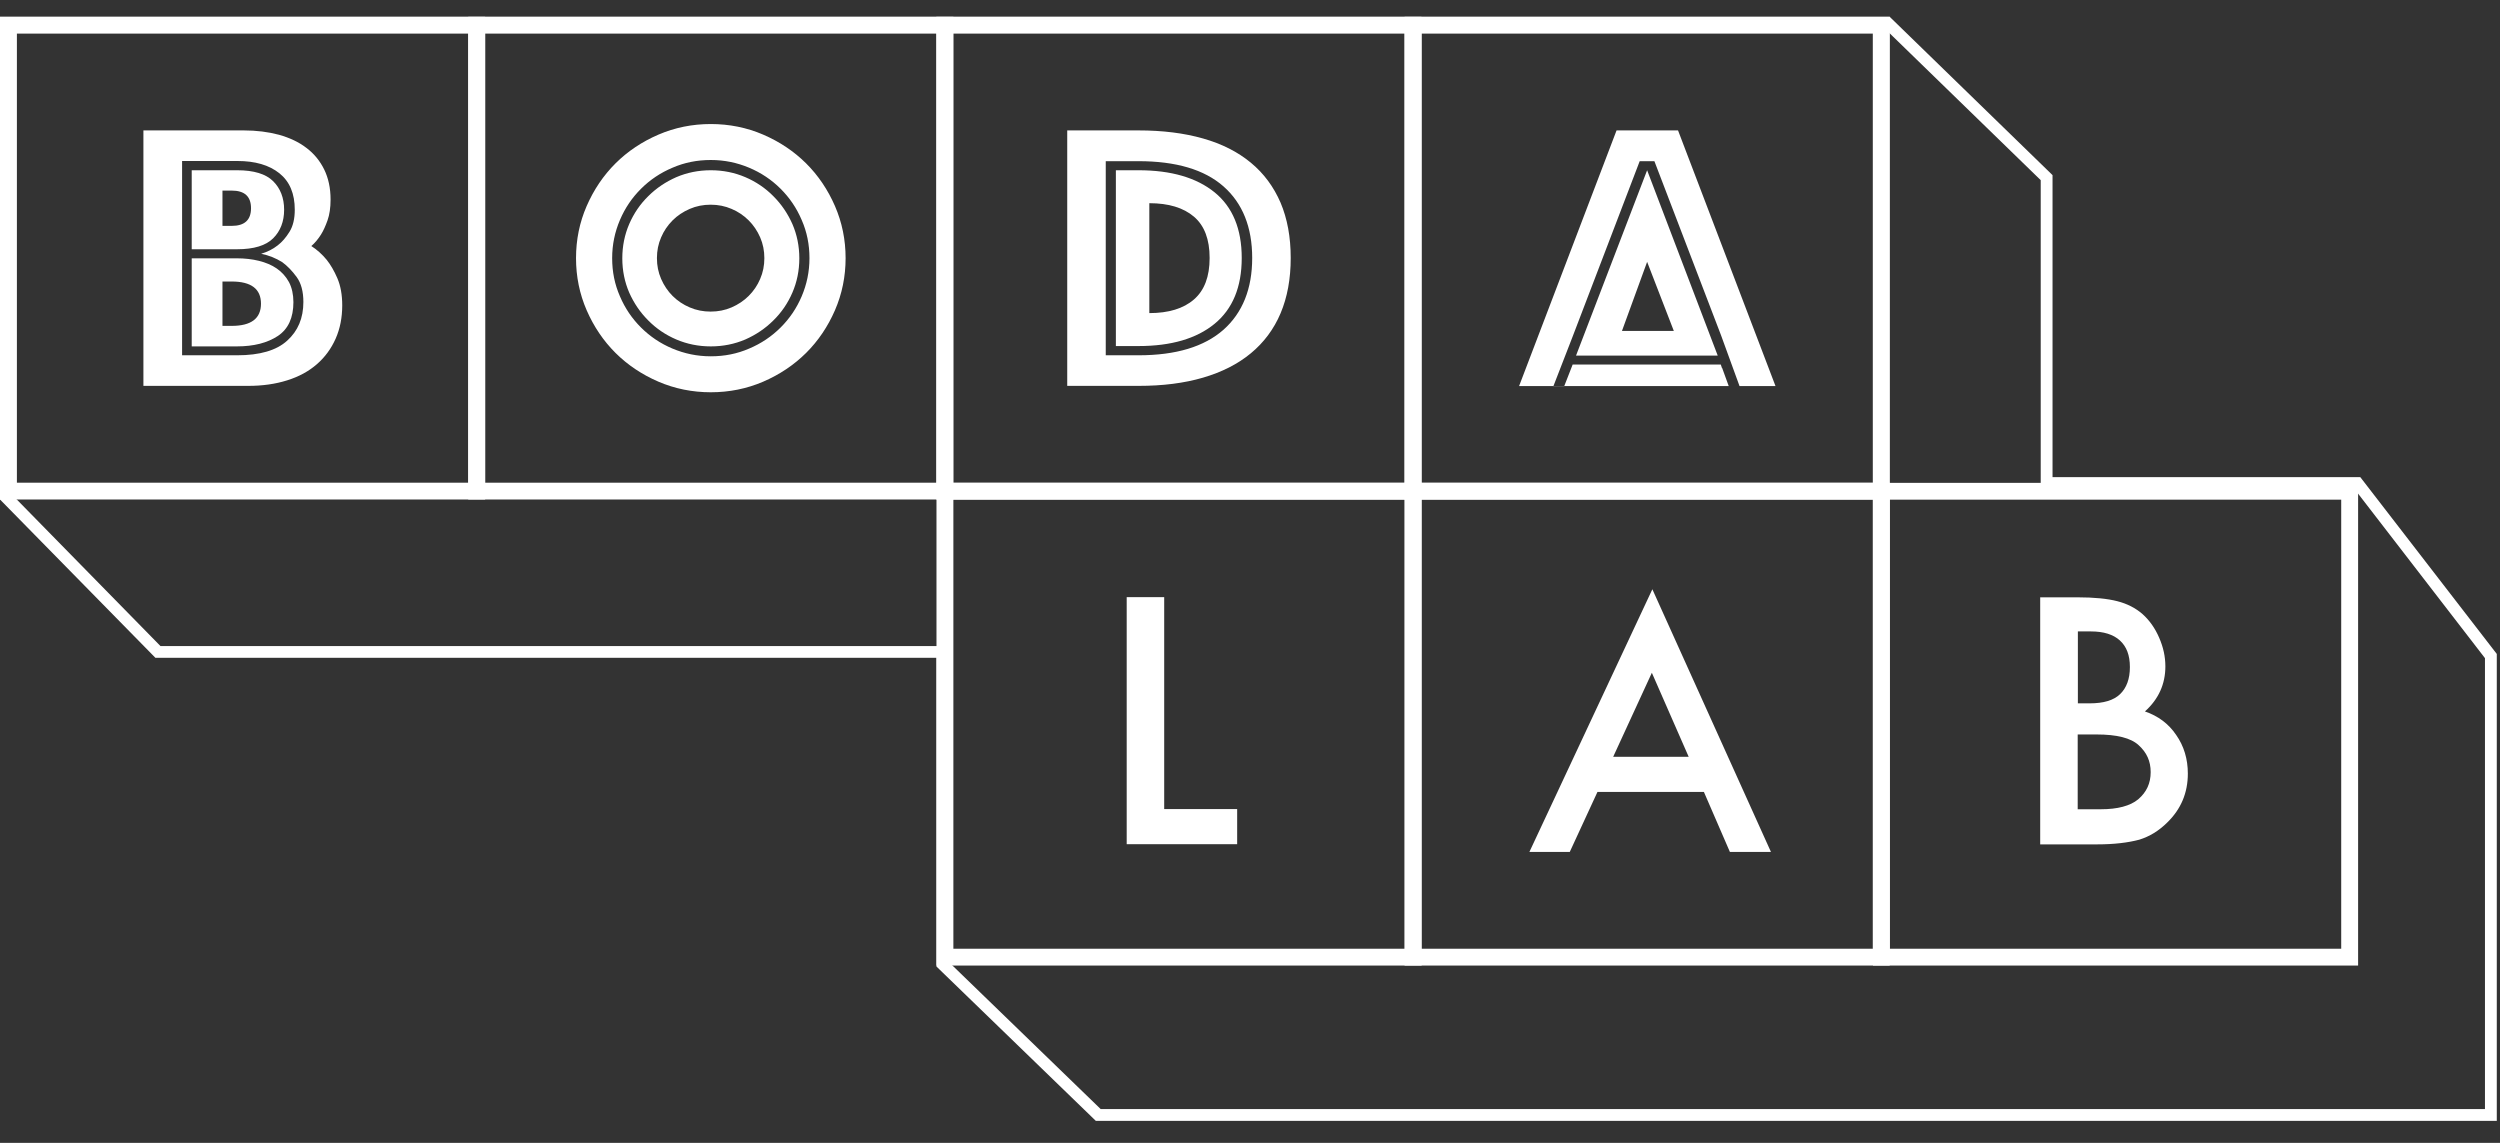 <svg width="140" height="64" viewBox="0 0 140 64" fill="none" xmlns="http://www.w3.org/2000/svg">
<rect x="0" y="0" width="140" height="64" fill="#333333" stroke="none"/>
<g id="logo">
<g id="logo_2">
<path id="Vector" d="M105.558 1.609L114.28 10.089V27.388H131.855L139.158 36.856V62.108H61.638L53.115 53.854V36.179H8.986L0.672 27.699V1.609H105.558ZM105.823 0.941H0V27.972L8.703 36.838H52.443V54.127L61.364 62.767H139.82V36.621L132.177 26.72H114.942V9.807L105.823 0.941Z" fill="white"/>
<path id="Vector_2" d="M26.222 1.882V27.031H0.946V1.882H26.222ZM27.168 0.941H0V27.972H27.168V0.941Z" fill="white"/>
<path id="Vector_3" d="M8.022 7.303H13.65C14.369 7.303 15.031 7.388 15.627 7.548C16.223 7.718 16.734 7.953 17.159 8.282C17.585 8.602 17.916 9.007 18.153 9.487C18.389 9.967 18.512 10.532 18.512 11.172C18.512 11.633 18.455 12.019 18.342 12.339C18.228 12.659 18.105 12.932 17.973 13.139C17.812 13.393 17.632 13.609 17.434 13.779C17.746 13.976 18.039 14.24 18.295 14.55C18.512 14.823 18.711 15.162 18.89 15.576C19.07 15.991 19.165 16.499 19.165 17.101C19.165 17.788 19.042 18.409 18.796 18.965C18.55 19.52 18.2 20 17.746 20.395C17.292 20.791 16.743 21.092 16.081 21.299C15.428 21.506 14.7 21.609 13.896 21.609H8.031V7.303H8.022ZM13.281 19.896C14.549 19.896 15.485 19.623 16.081 19.078C16.686 18.532 16.989 17.816 16.989 16.913C16.989 16.329 16.866 15.859 16.611 15.511C16.355 15.162 16.09 14.889 15.807 14.682C15.447 14.456 15.05 14.296 14.624 14.212C14.965 14.108 15.277 13.958 15.551 13.741C15.797 13.553 16.015 13.299 16.213 12.979C16.412 12.659 16.507 12.245 16.507 11.746C16.507 10.842 16.223 10.165 15.646 9.703C15.069 9.242 14.284 9.016 13.3 9.016H10.197V19.896H13.3H13.281ZM10.736 13.958V9.534H13.281C14.218 9.534 14.889 9.741 15.296 10.146C15.703 10.55 15.911 11.087 15.911 11.746C15.911 12.405 15.703 12.941 15.296 13.346C14.889 13.751 14.218 13.958 13.281 13.958H10.736ZM10.736 19.379V14.466H13.262C13.707 14.466 14.123 14.513 14.501 14.607C14.88 14.701 15.22 14.842 15.504 15.04C15.788 15.238 16.015 15.492 16.185 15.802C16.346 16.113 16.431 16.489 16.431 16.922C16.431 17.798 16.138 18.428 15.561 18.814C14.974 19.2 14.218 19.398 13.262 19.398H10.736V19.379ZM14.057 11.661C14.057 11.002 13.697 10.673 12.978 10.673H12.458V12.649H12.978C13.697 12.649 14.057 12.32 14.057 11.661ZM12.978 18.249C14.066 18.249 14.615 17.835 14.615 17.007C14.615 16.179 14.066 15.765 12.978 15.765H12.458V18.249H12.978Z" fill="white"/>
<path id="Vector_4" d="M52.443 1.882V27.031H27.168V1.882H52.443ZM53.389 0.941H26.222V27.972H53.389V0.941Z" fill="white"/>
<path id="Vector_5" d="M104.877 1.882V27.031H79.611V1.882H104.877ZM105.823 0.941H78.656V27.972H105.832V0.941H105.823Z" fill="white"/>
<path id="Vector_6" d="M78.655 1.882V27.031H53.38V1.882H78.655ZM79.601 0.941H52.434V27.972H79.601V0.941Z" fill="white"/>
<path id="Vector_7" d="M32.257 14.456C32.257 13.431 32.455 12.452 32.853 11.539C33.25 10.626 33.789 9.826 34.47 9.148C35.151 8.471 35.955 7.934 36.873 7.539C37.791 7.143 38.774 6.946 39.805 6.946C40.836 6.946 41.82 7.143 42.738 7.539C43.655 7.934 44.459 8.471 45.141 9.148C45.822 9.826 46.361 10.626 46.758 11.539C47.155 12.452 47.354 13.431 47.354 14.456C47.354 15.482 47.155 16.461 46.758 17.374C46.361 18.287 45.822 19.087 45.141 19.765C44.459 20.442 43.655 20.979 42.738 21.374C41.82 21.769 40.836 21.967 39.805 21.967C38.774 21.967 37.791 21.769 36.873 21.374C35.955 20.979 35.151 20.442 34.47 19.765C33.789 19.087 33.25 18.287 32.853 17.374C32.455 16.461 32.257 15.482 32.257 14.456ZM34.281 14.456C34.281 15.219 34.423 15.925 34.716 16.593C35 17.261 35.397 17.845 35.899 18.343C36.4 18.842 36.986 19.238 37.658 19.52C38.33 19.802 39.039 19.953 39.805 19.953C40.572 19.953 41.281 19.812 41.953 19.52C42.624 19.238 43.211 18.842 43.712 18.343C44.214 17.845 44.611 17.261 44.895 16.593C45.178 15.925 45.33 15.219 45.33 14.456C45.33 13.694 45.188 12.988 44.895 12.32C44.611 11.652 44.214 11.068 43.712 10.569C43.211 10.07 42.624 9.675 41.953 9.393C41.281 9.111 40.572 8.96 39.805 8.96C39.039 8.96 38.33 9.101 37.658 9.393C36.986 9.675 36.4 10.07 35.899 10.569C35.397 11.068 35 11.652 34.716 12.32C34.432 12.988 34.281 13.694 34.281 14.456ZM39.805 19.398C39.115 19.398 38.472 19.266 37.876 19.012C37.28 18.758 36.75 18.4 36.305 17.948C35.851 17.496 35.501 16.979 35.236 16.386C34.981 15.793 34.849 15.153 34.849 14.466C34.849 13.779 34.981 13.139 35.236 12.546C35.492 11.953 35.851 11.426 36.305 10.983C36.759 10.532 37.28 10.183 37.876 9.92C38.472 9.666 39.115 9.534 39.805 9.534C40.496 9.534 41.139 9.666 41.735 9.92C42.331 10.174 42.861 10.532 43.305 10.983C43.759 11.435 44.109 11.953 44.374 12.546C44.63 13.139 44.762 13.779 44.762 14.466C44.762 15.153 44.63 15.793 44.374 16.386C44.119 16.979 43.759 17.506 43.305 17.948C42.851 18.4 42.331 18.748 41.735 19.012C41.139 19.266 40.496 19.398 39.805 19.398ZM36.788 14.456C36.788 14.87 36.864 15.256 37.024 15.623C37.185 15.991 37.403 16.311 37.667 16.574C37.942 16.847 38.264 17.063 38.623 17.214C38.992 17.374 39.38 17.449 39.796 17.449C40.212 17.449 40.6 17.374 40.969 17.214C41.338 17.054 41.659 16.838 41.924 16.574C42.199 16.301 42.416 15.981 42.568 15.623C42.728 15.256 42.804 14.87 42.804 14.456C42.804 14.042 42.728 13.656 42.568 13.289C42.407 12.922 42.189 12.602 41.924 12.339C41.65 12.066 41.328 11.849 40.969 11.699C40.6 11.539 40.212 11.463 39.796 11.463C39.38 11.463 38.992 11.539 38.623 11.699C38.254 11.859 37.932 12.075 37.667 12.339C37.393 12.612 37.176 12.932 37.024 13.289C36.864 13.656 36.788 14.042 36.788 14.456Z" fill="white"/>
<path id="Vector_8" d="M59.765 21.619V7.303H63.757C65.109 7.303 66.311 7.454 67.37 7.755C68.43 8.056 69.319 8.508 70.047 9.111C70.776 9.713 71.324 10.456 71.712 11.351C72.091 12.245 72.28 13.28 72.28 14.447C72.28 15.614 72.091 16.649 71.712 17.544C71.334 18.438 70.776 19.181 70.047 19.784C69.319 20.386 68.43 20.838 67.37 21.148C66.311 21.459 65.109 21.609 63.757 21.609H59.765V21.619ZM61.922 19.896H63.757C65.857 19.896 67.436 19.416 68.515 18.466C69.584 17.515 70.123 16.169 70.123 14.447C70.123 12.725 69.584 11.379 68.515 10.438C67.446 9.496 65.857 9.026 63.757 9.026H61.922V19.906V19.896ZM62.489 19.379V9.534H63.757C65.582 9.534 67.001 9.948 68.013 10.767C69.026 11.586 69.537 12.819 69.537 14.447C69.537 16.075 69.026 17.308 68.013 18.136C67.001 18.965 65.582 19.379 63.757 19.379H62.489ZM64.362 17.534C65.441 17.534 66.273 17.28 66.859 16.772C67.446 16.264 67.739 15.492 67.739 14.447C67.739 13.402 67.446 12.63 66.859 12.132C66.273 11.633 65.441 11.379 64.362 11.379V17.534Z" fill="white"/>
<path id="Vector_9" d="M90.518 7.303H93.97L99.428 21.619H85.069L90.527 7.303H90.518ZM88.257 19.915L92.239 9.534L96.193 19.915H88.266H88.257ZM96.439 20.602L96.808 21.619H97.413L96.382 18.786L92.646 9.026H91.823L88.077 18.823L86.989 21.628H87.595L87.992 20.612L88.068 20.414H96.364L96.43 20.612L96.439 20.602ZM93.734 18.532L92.239 14.664L90.83 18.532H93.734Z" fill="white"/>
<path id="Vector_10" d="M104.877 27.981V53.129H79.601V27.981H104.877ZM105.823 27.04H78.656V54.071H105.823V27.04Z" fill="white"/>
<path id="Vector_11" d="M131.108 27.981V53.129H105.832V27.981H131.108ZM132.054 27.04H104.886V54.071H132.054V27.04Z" fill="white"/>
<path id="Vector_12" d="M78.665 27.981V53.129H53.389V27.981H78.665ZM79.611 27.04H52.443V54.071H79.611V27.04Z" fill="white"/>
<path id="Vector_13" d="M95.418 44.348H89.458L87.907 47.708H85.646L92.532 32.998L99.173 47.708H96.874L95.418 44.348ZM94.566 42.381L92.504 37.675L90.338 42.381H94.566Z" fill="white"/>
<path id="Vector_14" d="M114.251 47.285V33.45H116.342C117.269 33.45 118.016 33.525 118.565 33.666C119.123 33.807 119.596 34.052 119.984 34.391C120.372 34.739 120.684 35.181 120.911 35.708C121.147 36.245 121.261 36.781 121.261 37.318C121.261 38.306 120.882 39.153 120.116 39.84C120.854 40.094 121.441 40.527 121.866 41.158C122.301 41.779 122.519 42.504 122.519 43.322C122.519 44.405 122.131 45.318 121.365 46.061C120.901 46.522 120.381 46.842 119.804 47.021C119.17 47.191 118.385 47.285 117.439 47.285H114.261H114.251ZM116.351 39.388H117.014C117.799 39.388 118.366 39.219 118.726 38.871C119.085 38.522 119.274 38.024 119.274 37.355C119.274 36.687 119.085 36.207 118.716 35.868C118.347 35.529 117.799 35.36 117.099 35.36H116.361V39.388H116.351ZM116.351 45.318H117.647C118.593 45.318 119.293 45.13 119.738 44.762C120.211 44.358 120.438 43.859 120.438 43.238C120.438 42.617 120.211 42.136 119.766 41.732C119.331 41.327 118.546 41.13 117.411 41.13H116.351V45.318Z" fill="white"/>
<path id="Vector_15" d="M65.195 33.431V45.308H69.281V47.275H63.095V33.44H65.195V33.431Z" fill="white"/>
</g>
</g>
</svg>
